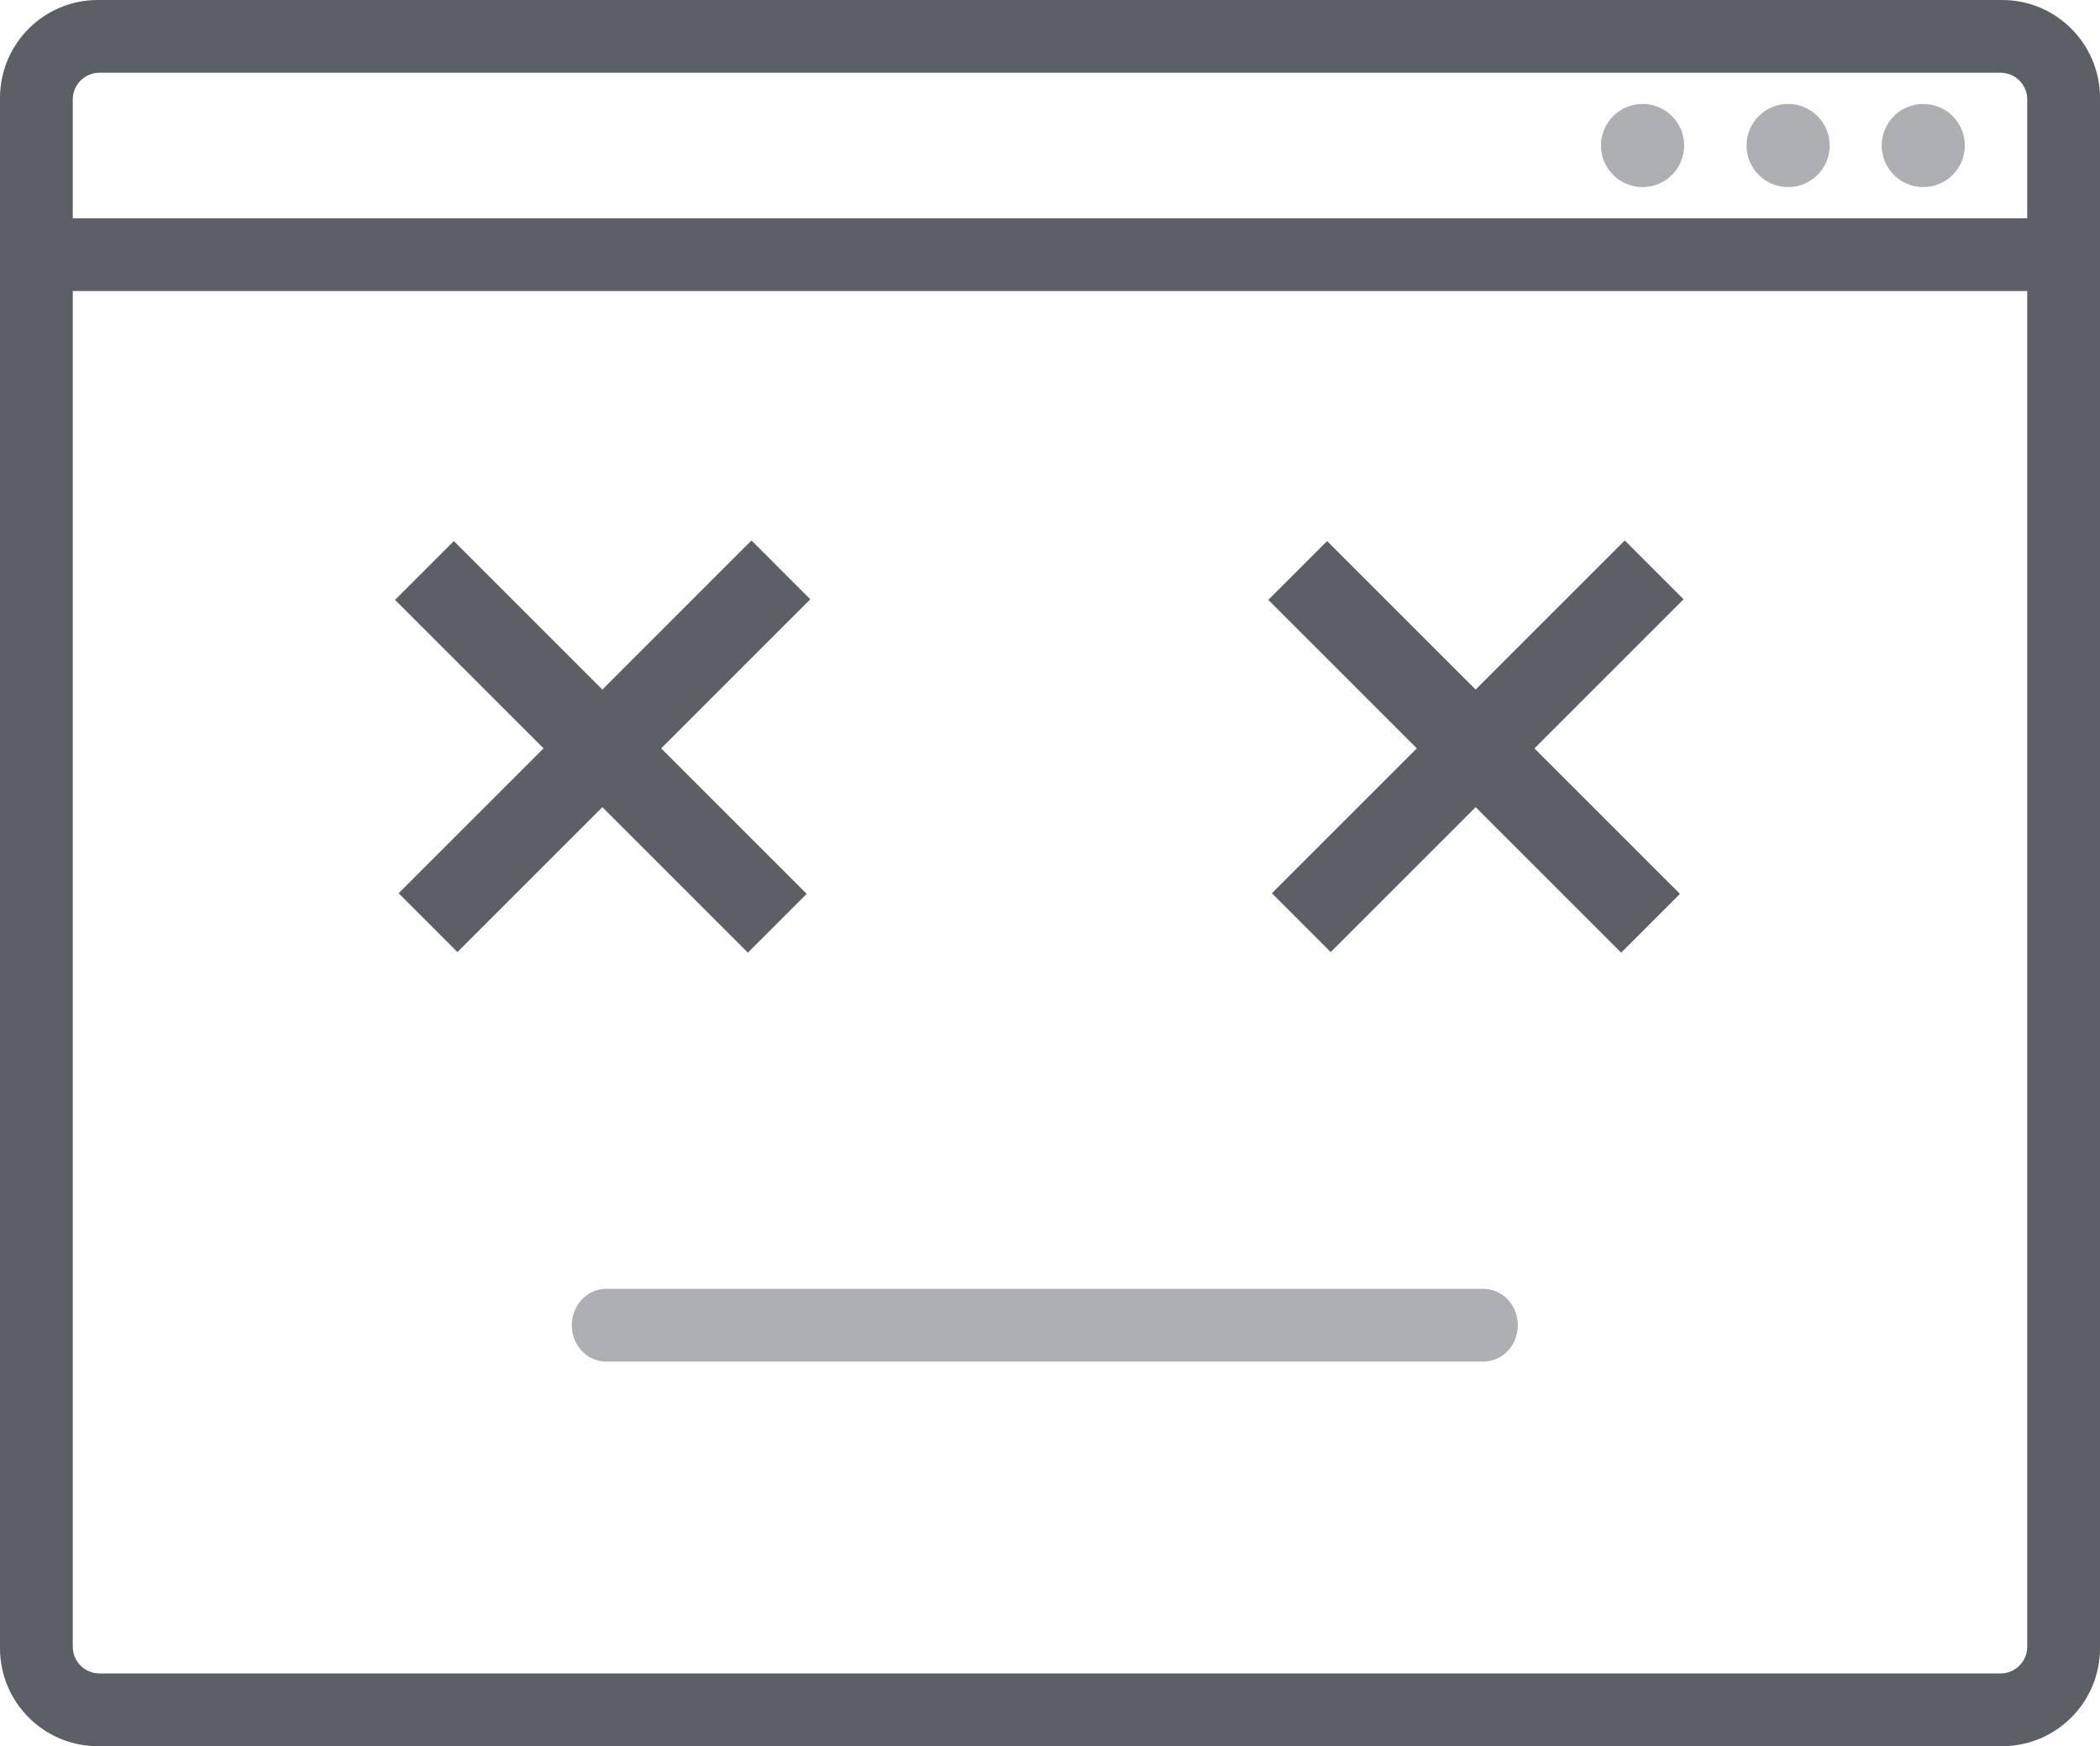 <?xml version="1.0" encoding="UTF-8"?>
<svg width="202px" height="168px" viewBox="0 0 202 168" version="1.1" xmlns="http://www.w3.org/2000/svg" xmlns:xlink="http://www.w3.org/1999/xlink">
    <!-- Generator: Sketch 52.6 (67491) - http://www.bohemiancoding.com/sketch -->
    <title>Group</title>
    <desc>Created with Sketch.</desc>
    <g id="🏠-Dashboard" stroke="none" stroke-width="1" fill="none" fill-rule="evenodd">
        <g id="404-not-found" transform="translate(-407, -252)" fill-rule="nonzero">
            <g id="Group-2" transform="translate(407, 252)">
                <g id="Group-3">
                    <g id="Group">
                        <path d="M9.564,7 C8.148,7 7,8.149 7,9.567 L7,158.433 C7,159.851 8.148,161 9.564,161 L192.436,161 C193.852,161 195,159.851 195,158.433 L195,9.567 C195,8.149 193.852,7 192.436,7 L9.564,7 Z M9.415,0 L192.585,0 C197.785,-1.52259158e-15 202,4.221 202,9.429 L202,158.571 C202,163.779 197.785,168 192.585,168 L9.415,168 C4.215,168 7.60220512e-16,163.779 0,158.571 L0,9.429 C-7.60220512e-16,4.221 4.215,7.61295788e-16 9.415,0 Z" id="Rectangle" fill="#5C5F65"></path>
                        <path d="M57.943,66.343 L72.286,52 L77.943,57.657 L63.599,72 L77.598,85.999 L71.941,91.655 L57.943,77.657 L44.001,91.598 L38.345,85.941 L52.286,72 L38,57.714 L43.657,52.057 L57.943,66.343 Z" id="Combined-Shape" fill="#5C5F65"></path>
                        <path d="M141.943,66.343 L156.286,52 L161.943,57.657 L147.599,72 L161.598,85.999 L155.941,91.655 L141.943,77.657 L128.001,91.598 L122.345,85.941 L136.286,72 L122,57.714 L127.657,52.057 L141.943,66.343 Z" id="Combined-Shape" fill="#5C5F65"></path>
                        <rect id="Rectangle" fill="#5C5F65" x="6" y="21" width="190" height="7"></rect>
                        <circle id="Oval" fill="#ADAFB2" cx="185" cy="14" r="4"></circle>
                        <circle id="Oval-Copy" fill="#ADAFB2" cx="172" cy="14" r="4"></circle>
                        <circle id="Oval-Copy-2" fill="#ADAFB2" cx="158" cy="14" r="4"></circle>
                        <path d="M142.689,131 L58.311,131 C56.484,131 55,129.432 55,127.5 C55,125.568 56.484,124 58.311,124 C76.937,124 90.905,124 100.218,124 C109.656,124 123.813,124 142.689,124 C144.516,124 146,125.568 146,127.5 C146,129.432 144.516,131 142.689,131 Z" id="Path-Copy-3" fill="#ADAFB2"></path>
                    </g>
                </g>
            </g>
        </g>
    </g>
</svg>